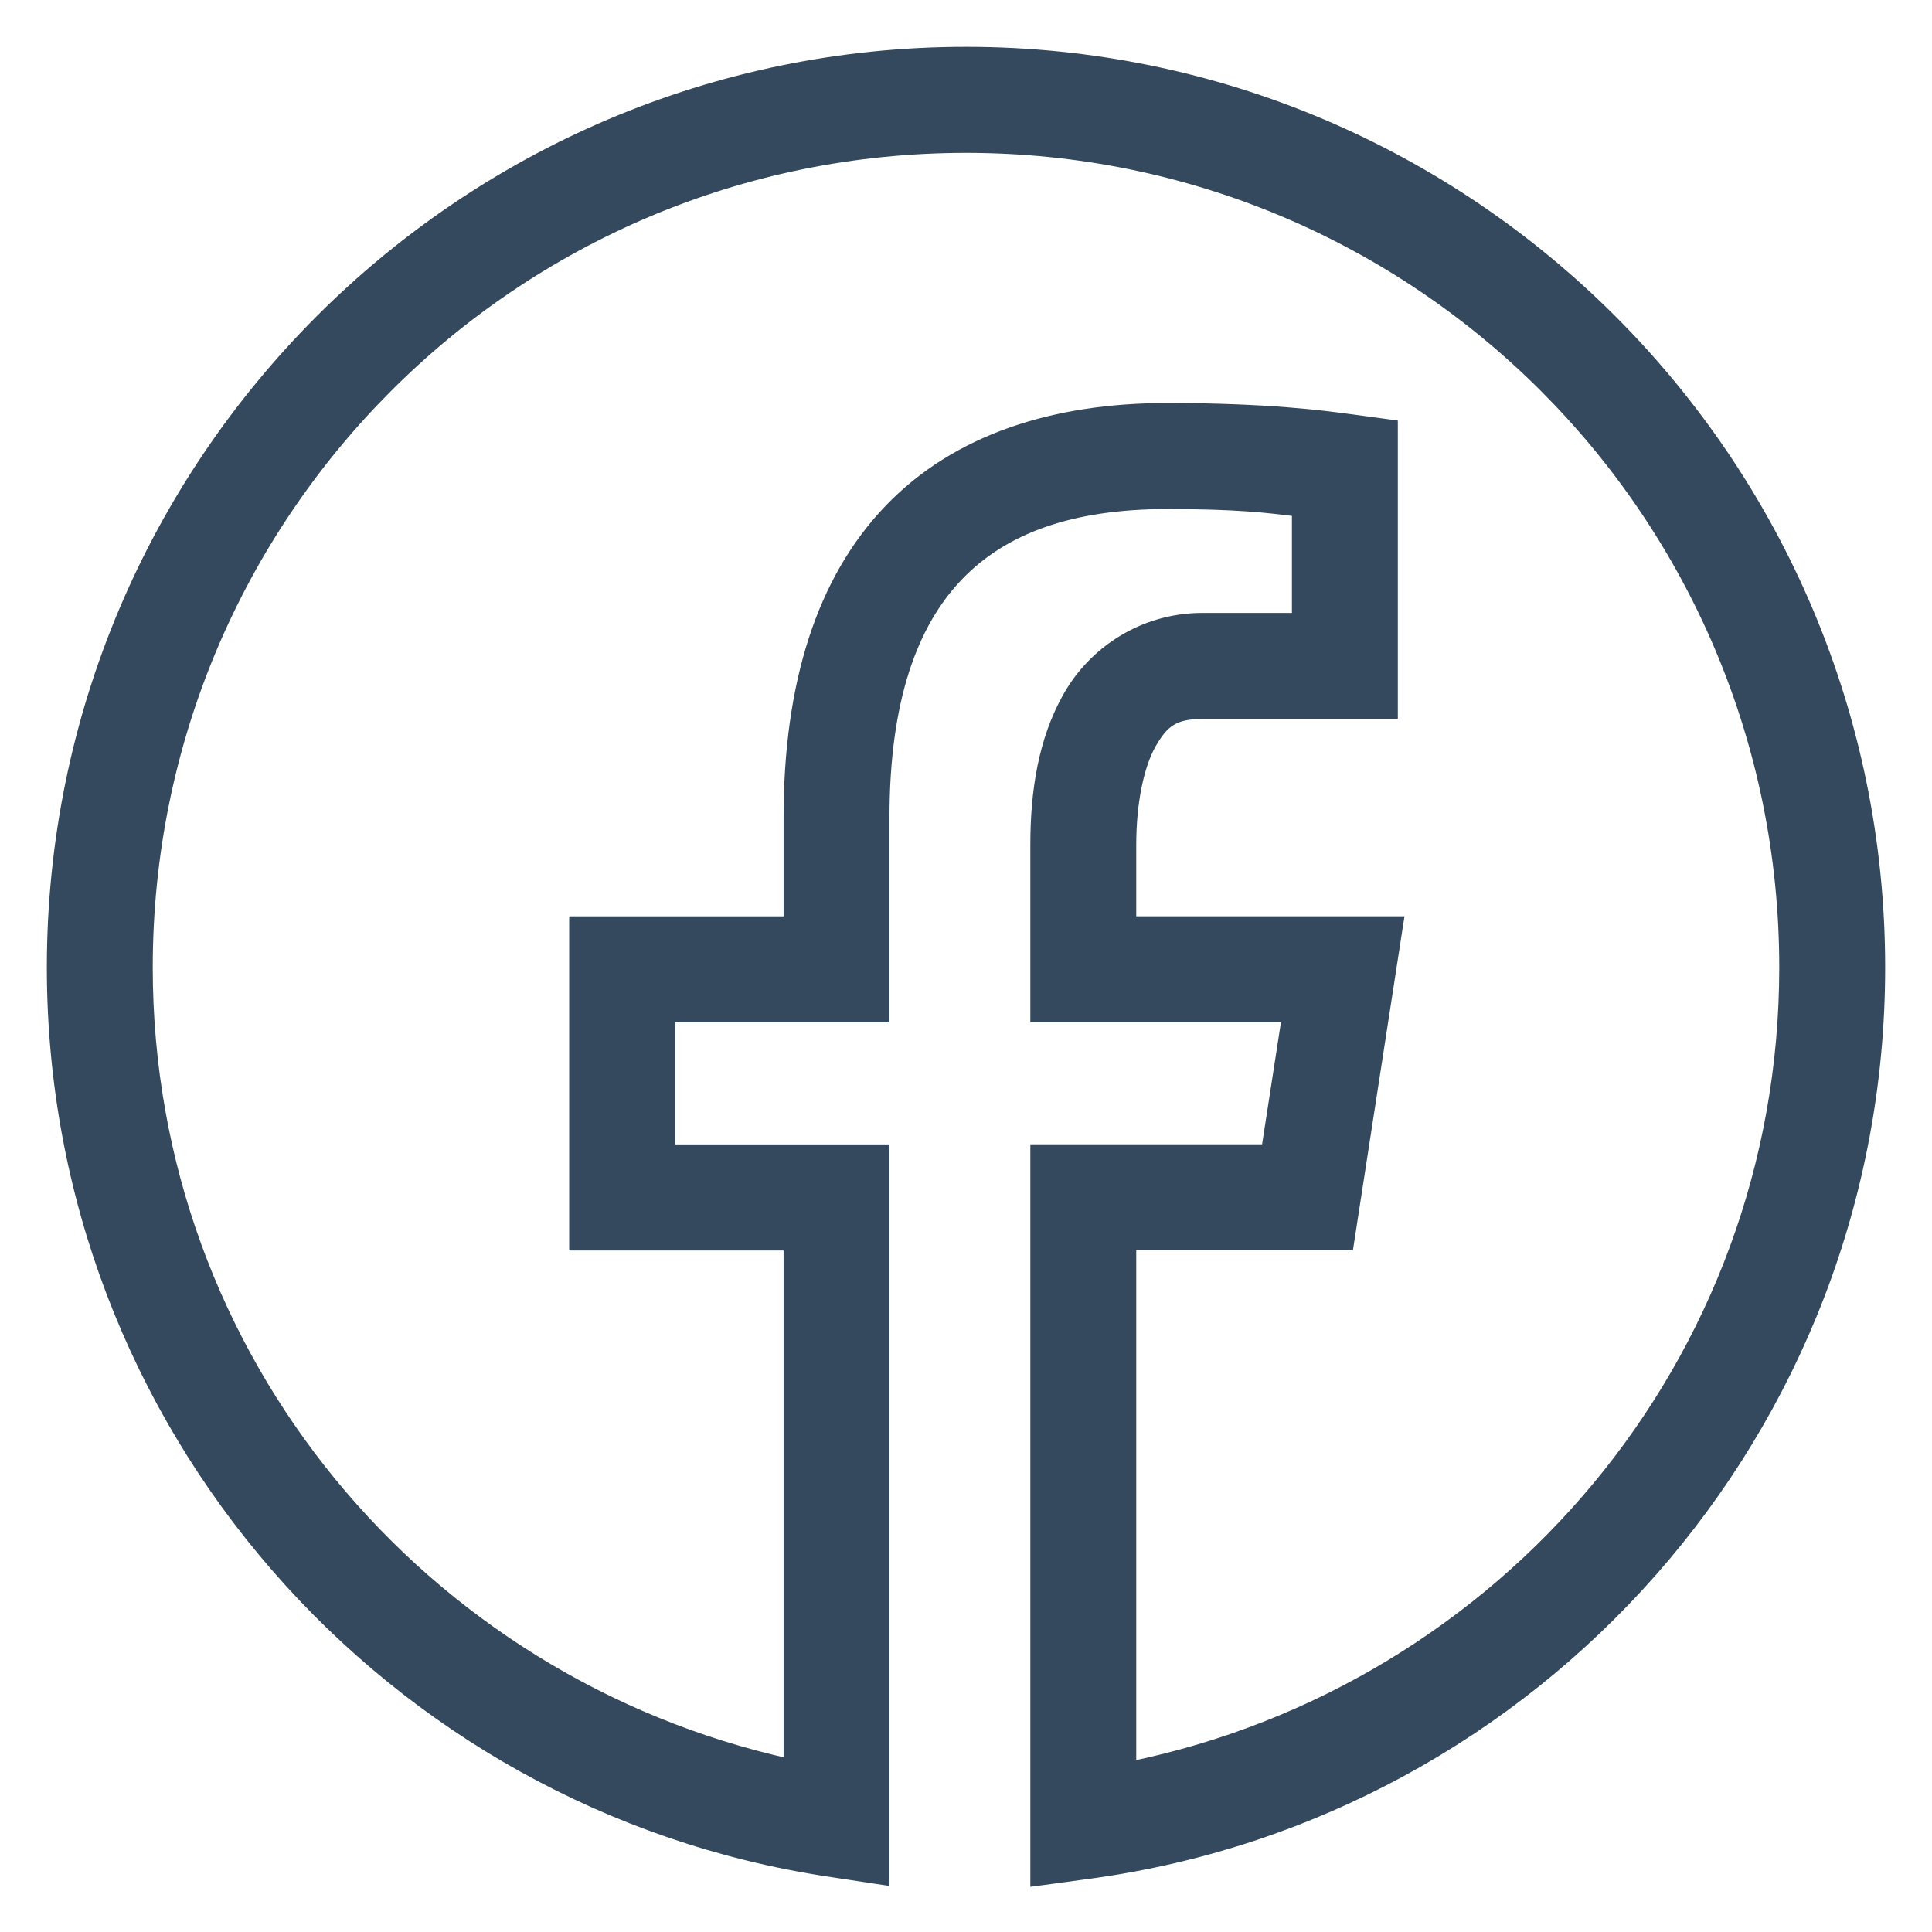 <svg width="33" height="33" viewBox="0 0 33 33" fill="none" xmlns="http://www.w3.org/2000/svg">
<path d="M14.993 19.647H11.431V17.364H14.993H15.093V17.264V13.965C15.093 11.949 15.576 10.641 16.358 9.827C17.138 9.014 18.298 8.595 19.937 8.595C21.143 8.595 21.673 8.662 22.128 8.719C22.141 8.721 22.154 8.722 22.167 8.724V10.569H20.543C19.526 10.569 18.691 11.137 18.259 11.894C17.83 12.644 17.699 13.533 17.699 14.427V17.262V17.362H17.799H21.996L21.643 19.646H17.799H17.699V19.746V32V32.114L17.812 32.099L18.612 31.99C26.225 30.956 32.1 24.427 32.1 16.525C32.1 7.904 25.108 0.9 16.5 0.9C7.893 0.9 0.9 7.904 0.9 16.525C0.9 24.351 6.663 30.828 14.169 31.957L14.978 32.08L15.093 32.097V31.981V19.747V19.647H14.993ZM23.756 15.751H19.308V14.427C19.308 13.703 19.441 13.067 19.654 12.695C19.764 12.503 19.864 12.379 19.992 12.3C20.12 12.221 20.287 12.18 20.543 12.18H23.676H23.776V12.08V7.358V7.271L23.69 7.259L23.079 7.176L23.079 7.176L23.061 7.174C22.626 7.115 21.66 6.984 19.937 6.984C18.016 6.984 16.351 7.508 15.198 8.71C14.045 9.911 13.484 11.69 13.484 13.965V15.752H9.922H9.822V15.852V21.159V21.259H9.922H13.484V30.141C7.217 28.753 2.509 23.225 2.509 16.525C2.509 8.777 8.765 2.511 16.5 2.511C24.235 2.511 30.491 8.777 30.491 16.525C30.491 23.299 25.68 28.879 19.308 30.187V21.257H22.937H23.023L23.036 21.172L23.855 15.866L23.873 15.751H23.756Z" fill="#34495E" stroke="#34495E" stroke-width="0.2"/>
</svg>
